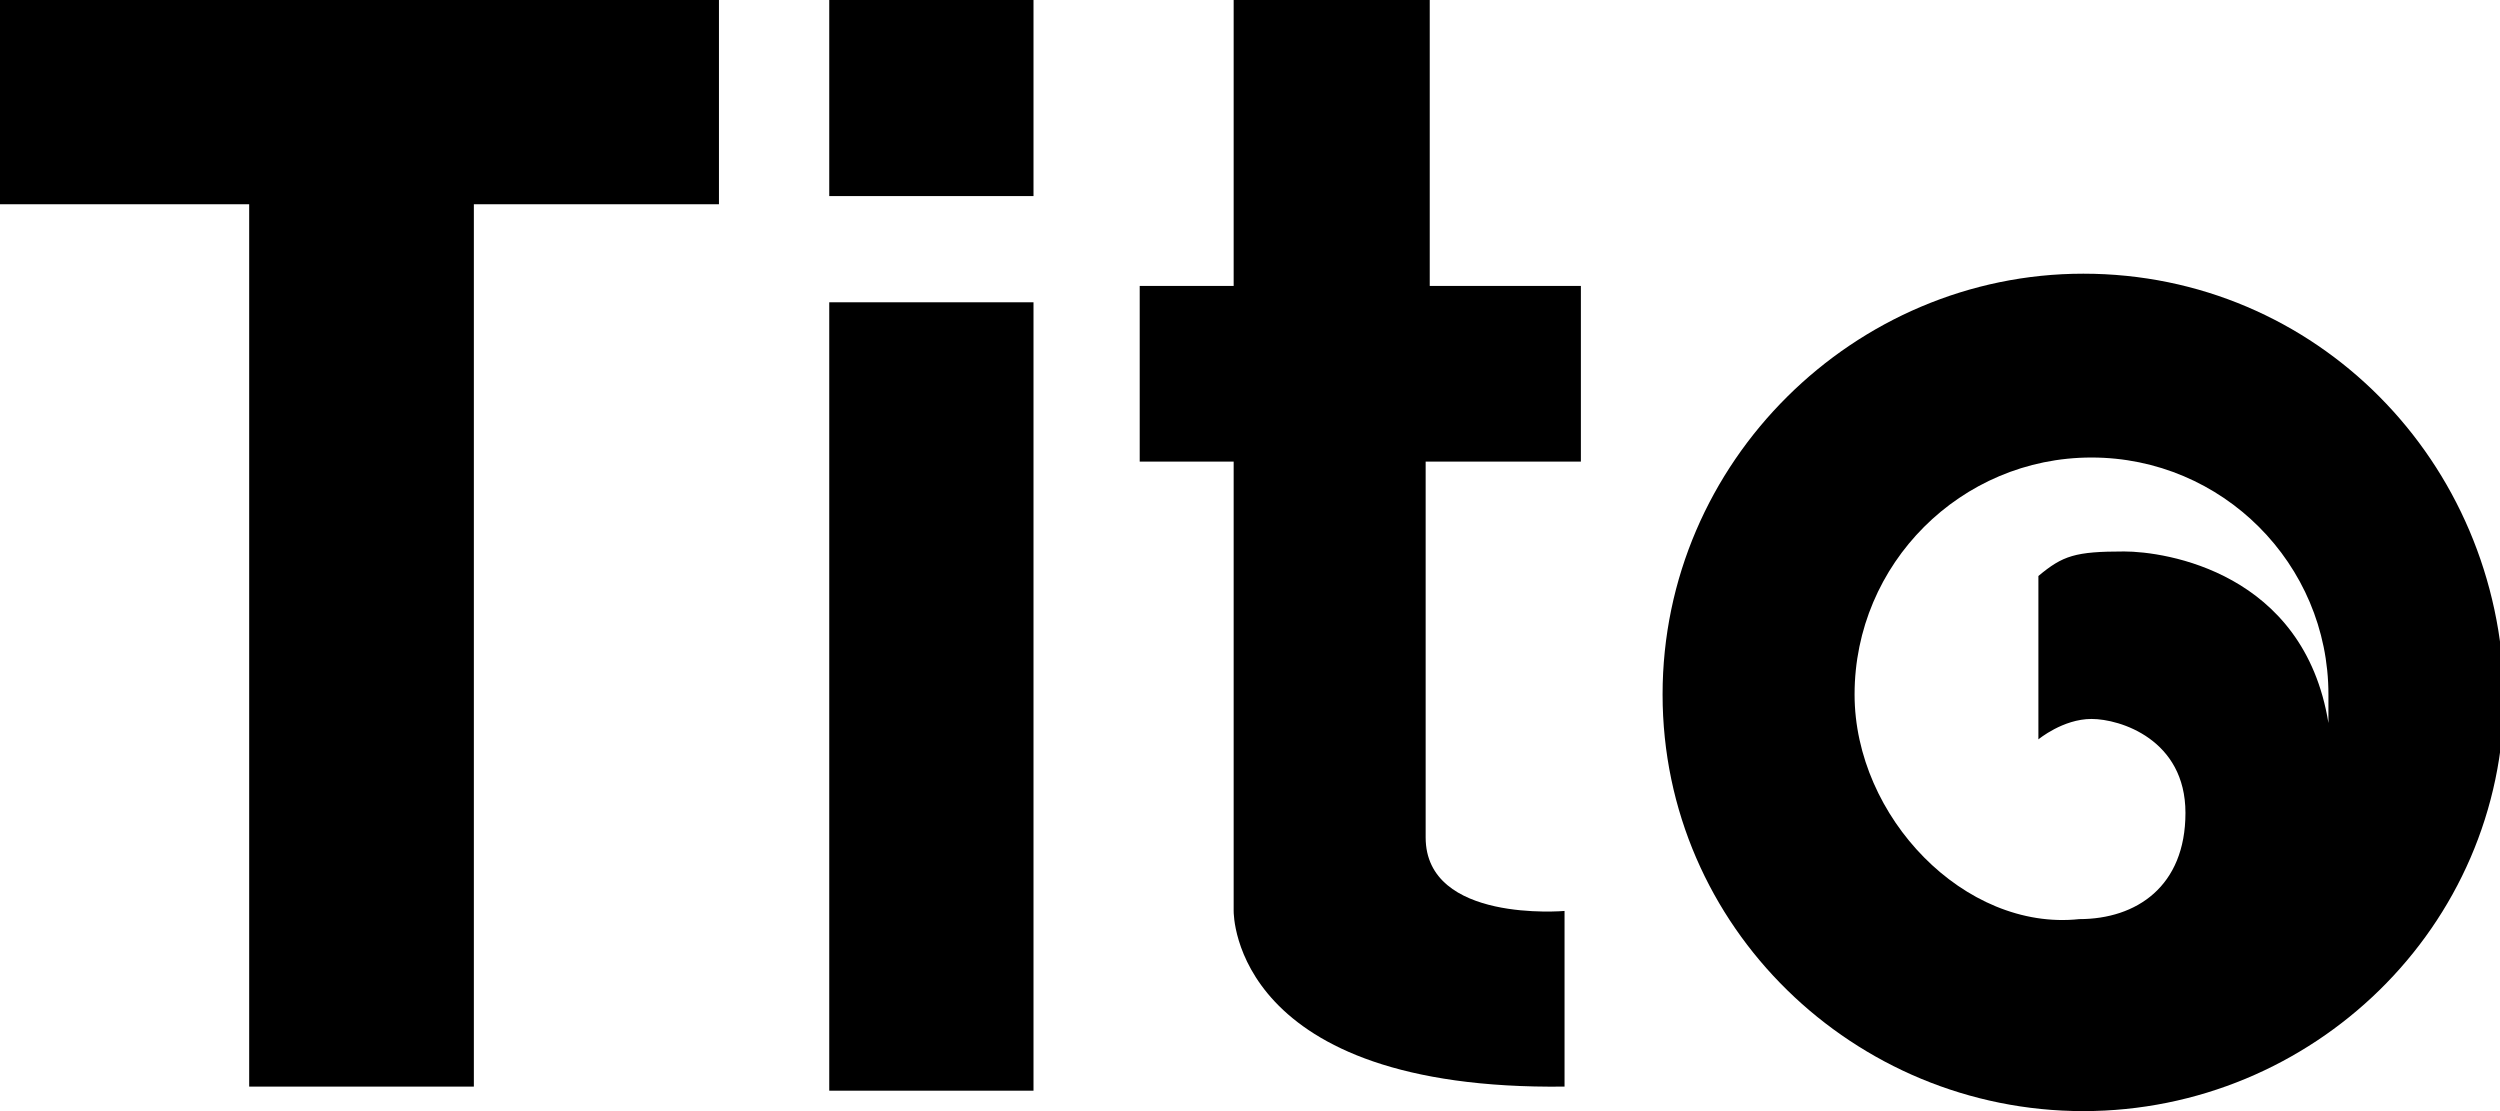 <?xml version="1.0" encoding="utf-8"?>
<!-- Generator: Adobe Illustrator 19.1.0, SVG Export Plug-In . SVG Version: 6.00 Build 0)  -->
<!DOCTYPE svg PUBLIC "-//W3C//DTD SVG 1.1//EN" "http://www.w3.org/Graphics/SVG/1.1/DTD/svg11.dtd">
<svg version="1.1" id="Layer_1" xmlns="http://www.w3.org/2000/svg" xmlns:xlink="http://www.w3.org/1999/xlink" x="0px" y="0px"
	 viewBox="-269 218.5 61.2 27.2" style="enable-background:new -269 218.5 61.2 27.2;" xml:space="preserve">
<style type="text/css">
	.st0{fill:#000000;}
</style>
<polygon class="st0" points="-251.4,218.5 -269,218.5 -269,223.5 -262.9,223.5 -262.9,245.1 -257.4,245.1 -257.4,223.5
	-251.4,223.5 "/>
<rect x="-248.7" y="218.5" class="st0" width="5" height="4.8"/>
<rect x="-248.7" y="225.9" class="st0" width="5" height="19.3"/>
<path class="st0" d="M-218,225.2c-5.6,0-10.3,4.6-10.3,10.3s4.7,10.2,10.3,10.2c5.6,0,10.3-4.5,10.3-10.2
	C-207.8,229.8-212.3,225.2-218,225.2z M-223.6,235.5c0-3.2,2.6-5.8,5.8-5.8c3.2,0,5.8,2.6,5.8,5.8c0,0.3,0,0.5,0,0.7
	c-0.6-3.7-4-4.2-5-4.2c-1.2,0-1.5,0.1-2.1,0.6v4c0,0,0.6-0.5,1.3-0.5s2.3,0.5,2.3,2.3c0,1.8-1.2,2.6-2.6,2.6
	C-220.9,241.3-223.6,238.5-223.6,235.5z"/>
<path class="st0" d="M-230.3,229.8v-4.3h-3.7v-7h-4.8v7h-2.3v4.3h2.3v9.2c0,0,0,1.7,0,1.8c0,0.1,0,4.4,8.1,4.3v-4.3
	c0,0-3.4,0.3-3.4-1.8v-9.2L-230.3,229.8L-230.3,229.8z"/>
</svg>
